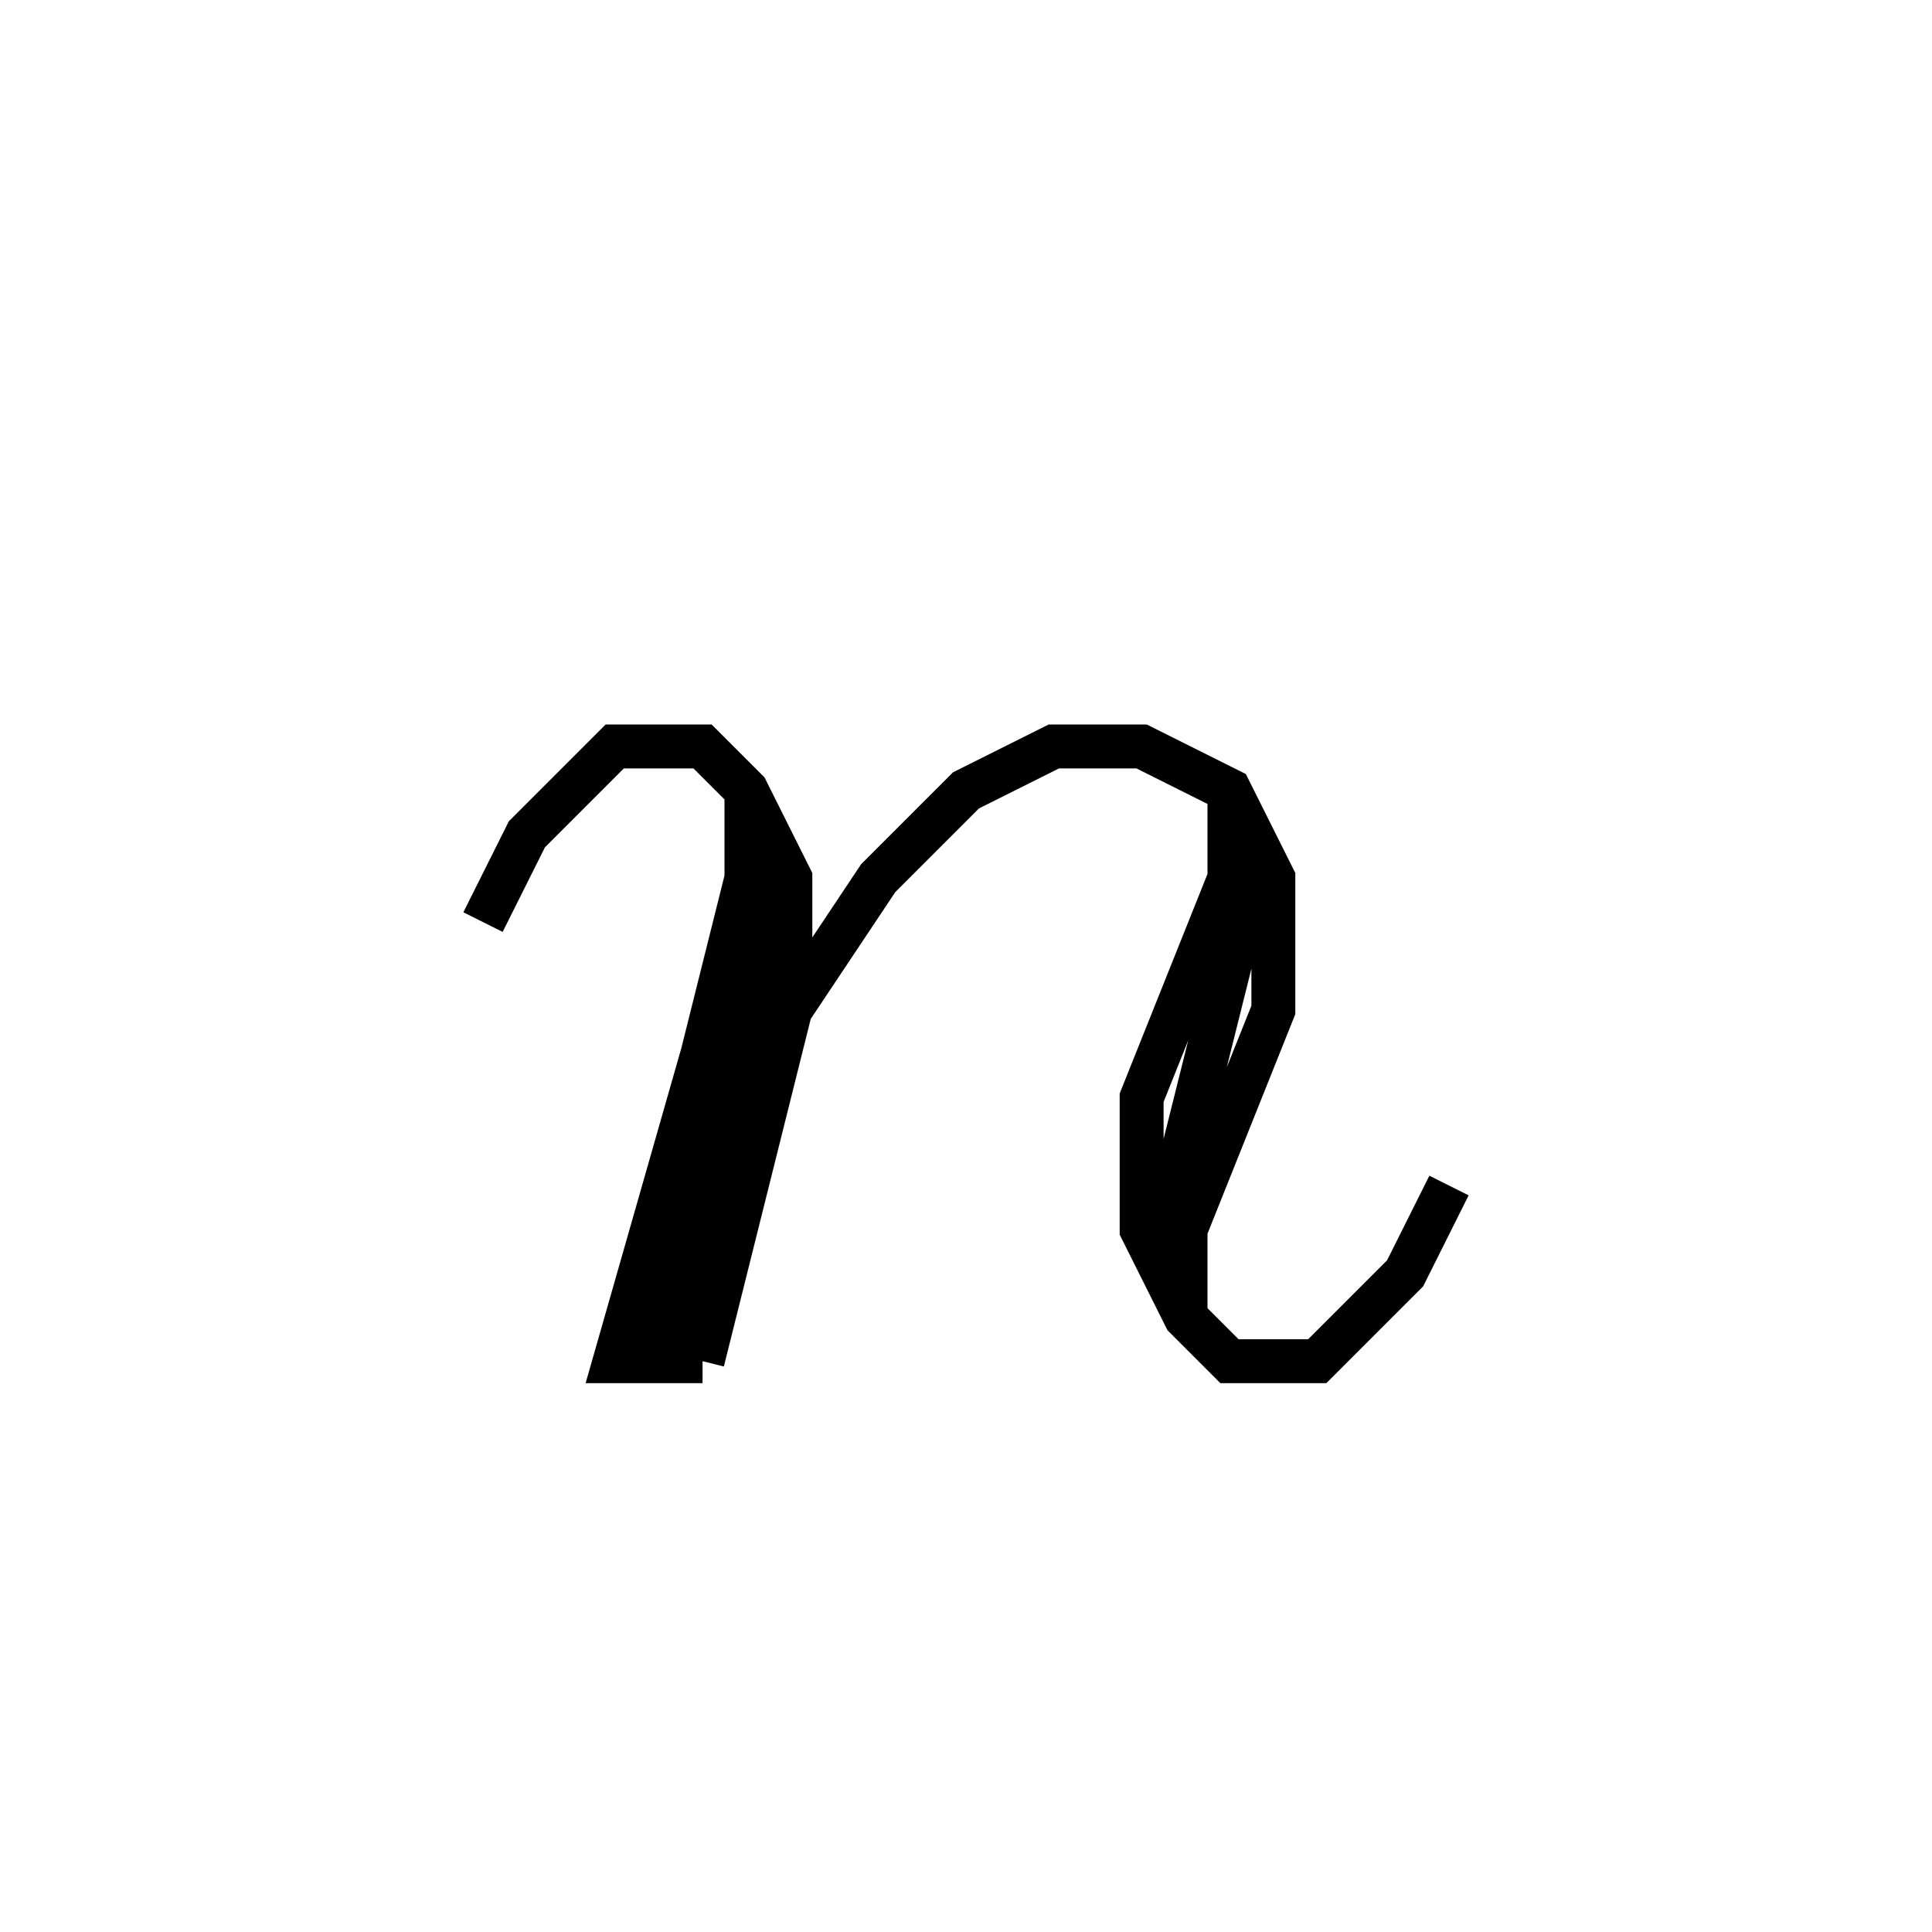 <svg xmlns='http://www.w3.org/2000/svg' 
xmlns:xlink='http://www.w3.org/1999/xlink' 
viewBox = '-22 -22 44 44' >
<path d = '
	M -11, -1
	L -10, -3
	L -8, -5
	L -6, -5
	L -5, -4
	L -4, -2
	L -4, 1
	L -6, 9

	M -5, -4
	L -5, 1
	L -7, 9

	M -5, -2
	L -6, 2
	L -8, 9
	L -6, 9

	M -4, 1
	L -2, -2
	L 0, -4
	L 2, -5
	L 4, -5
	L 6, -4
	L 7, -2
	L 7, 1
	L 5, 6

	M 6, -4
	L 6, 0
	L 5, 4
	L 5, 8

	M 6, -2
	L 4, 3
	L 4, 6
	L 5, 8
	L 6, 9
	L 8, 9
	L 10, 7
	L 11, 5

' fill='none' stroke='black' />
</svg>